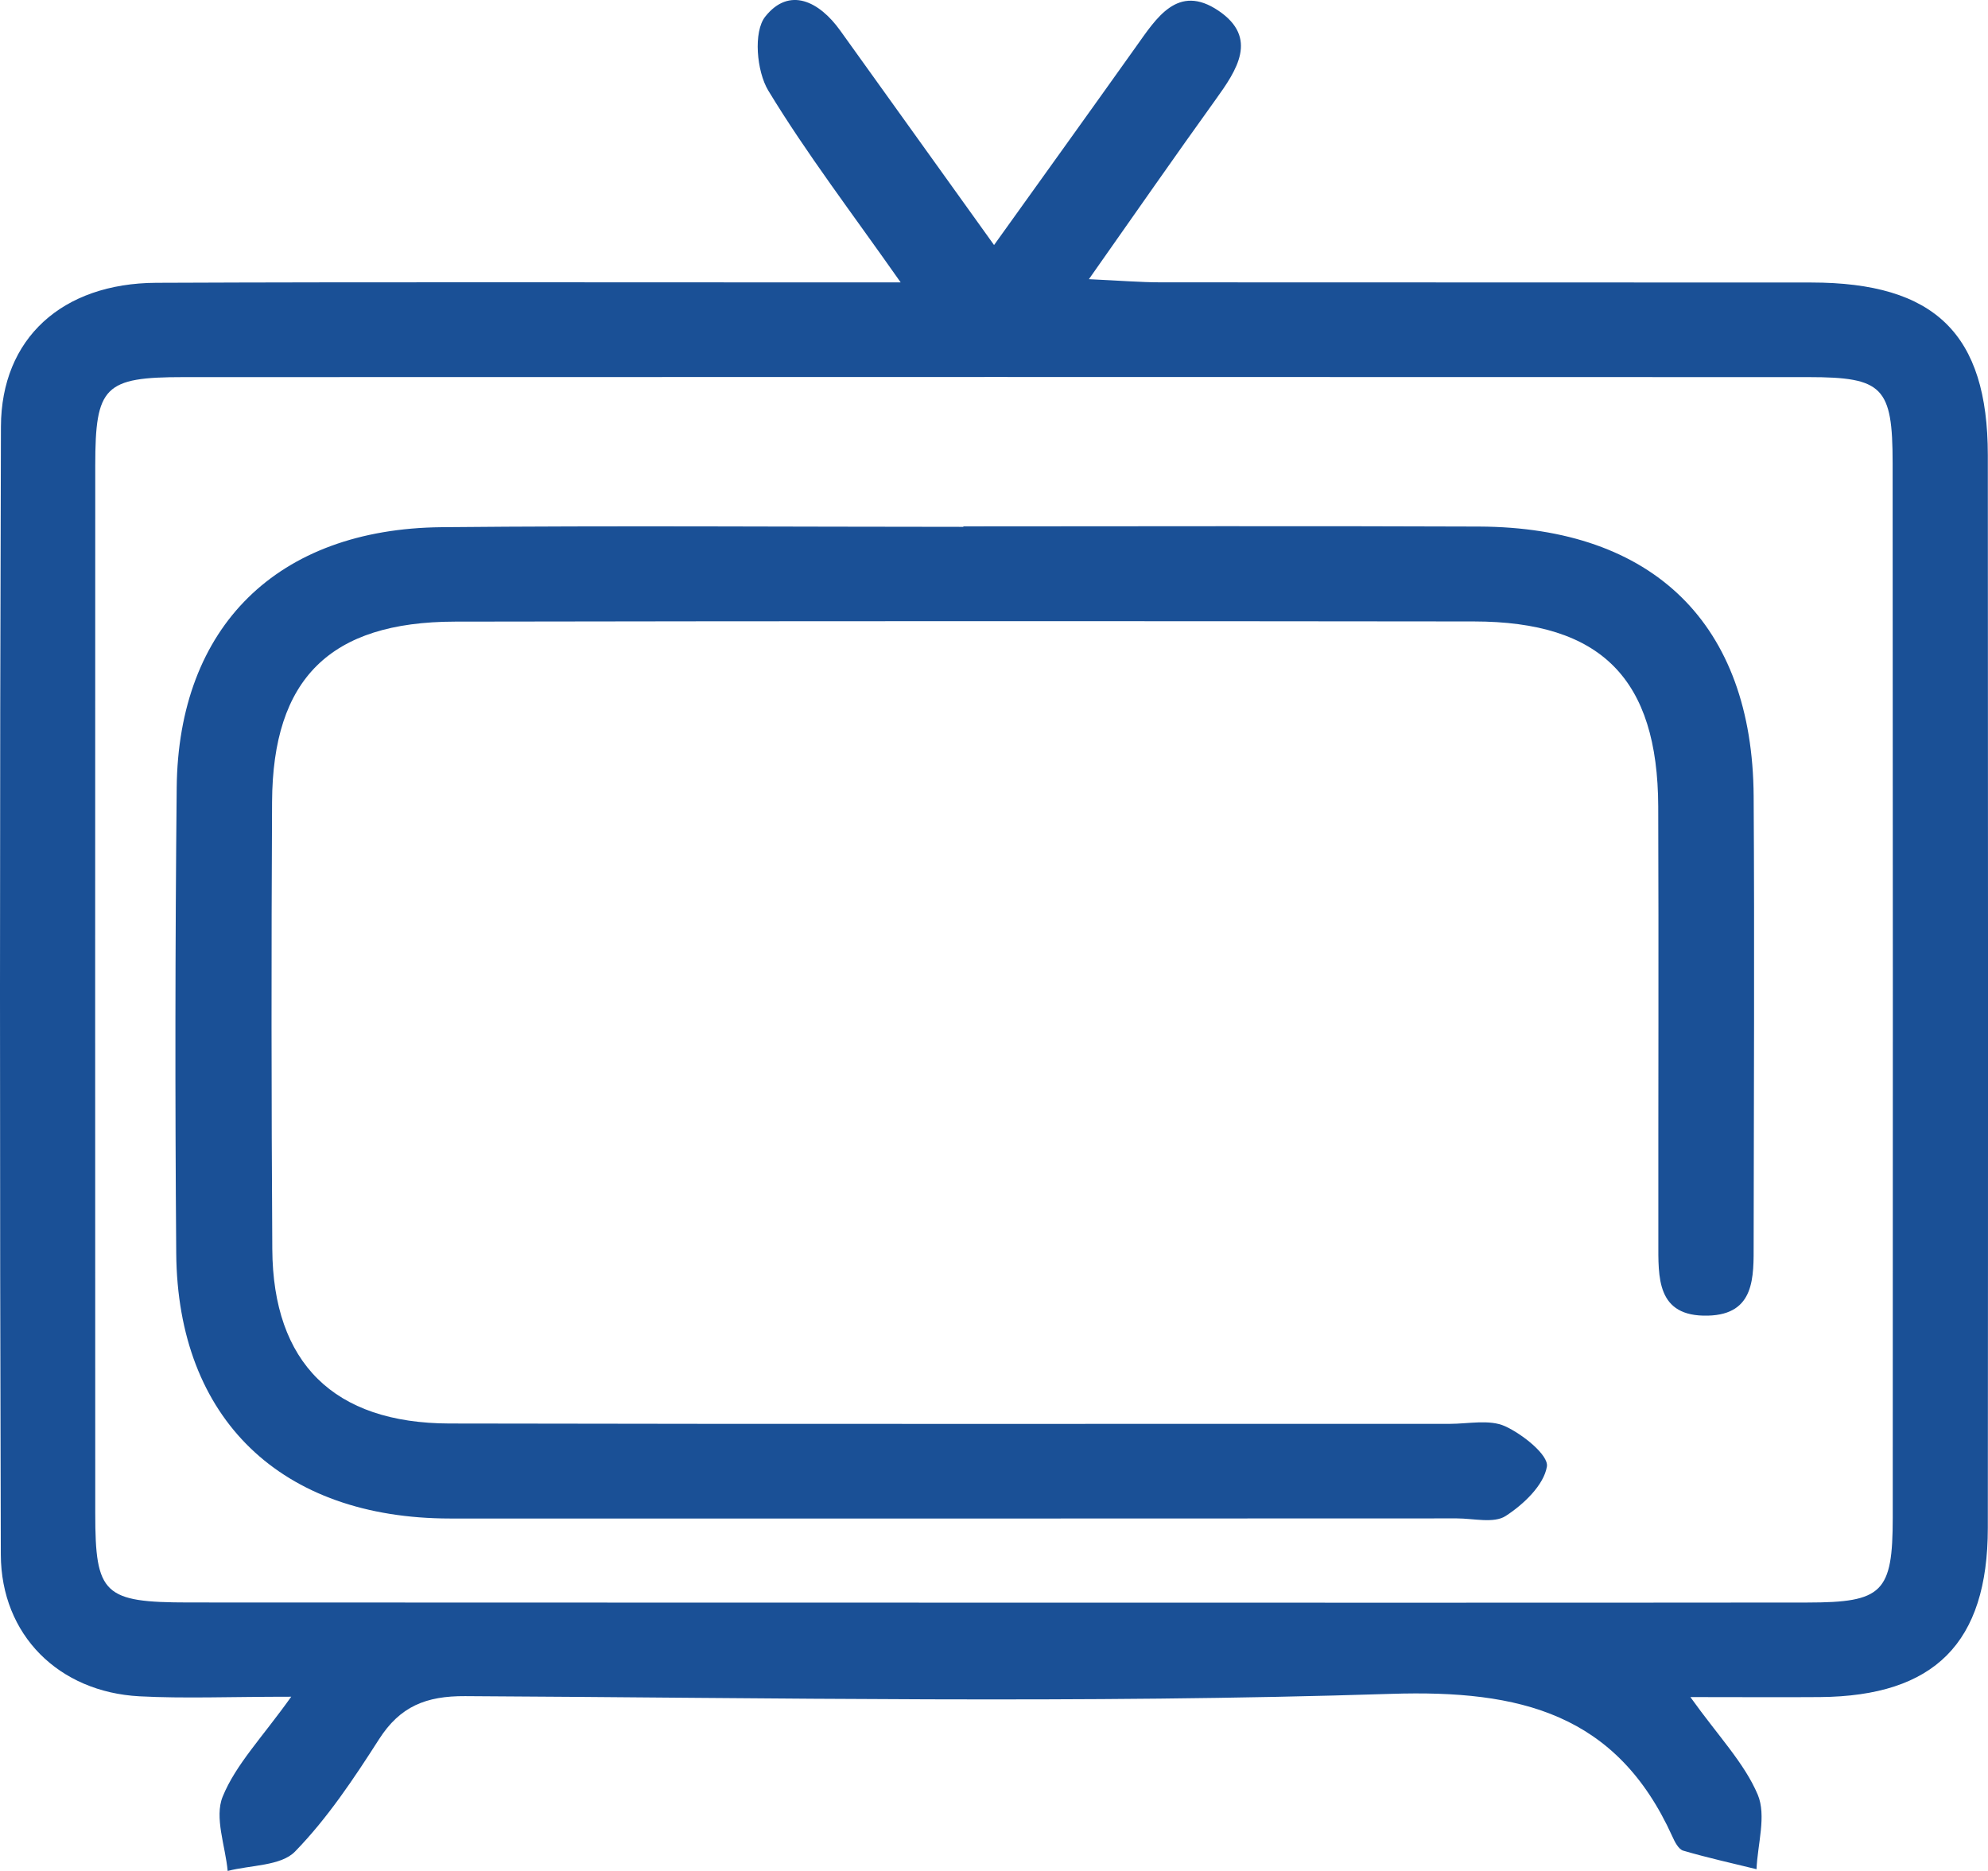 <svg width="34" height="32" viewBox="0 0 34 32" fill="none" xmlns="http://www.w3.org/2000/svg">
<path d="M4.982 29.02C3.922 29.02 3.152 29.053 2.387 29.013C1.005 28.94 0.019 27.965 0.014 26.589C-0.005 20.158 -0.005 13.728 0.016 7.297C0.021 5.788 1.063 4.844 2.673 4.837C6.484 4.821 10.296 4.831 14.106 4.83C14.451 4.83 14.797 4.83 15.404 4.83C14.563 3.632 13.792 2.625 13.139 1.548C12.94 1.218 12.882 0.544 13.087 0.285C13.499 -0.235 14.013 0.023 14.371 0.524C15.216 1.704 16.062 2.883 17.001 4.191C17.865 2.985 18.649 1.895 19.427 0.801C19.779 0.308 20.142 -0.287 20.839 0.183C21.526 0.647 21.154 1.199 20.788 1.707C20.1 2.664 19.427 3.632 18.623 4.775C19.147 4.799 19.503 4.829 19.858 4.829C23.564 4.832 27.27 4.829 30.976 4.832C33.094 4.833 33.995 5.712 33.997 7.782C34.001 13.9 34.002 20.018 33.997 26.135C33.995 28.101 33.086 29.009 31.128 29.026C30.472 29.031 29.817 29.026 28.91 29.026C29.388 29.695 29.831 30.151 30.062 30.695C30.213 31.054 30.059 31.541 30.041 31.97C29.622 31.867 29.201 31.774 28.788 31.653C28.707 31.629 28.642 31.502 28.601 31.409C27.651 29.312 26.004 28.9 23.793 28.971C18.519 29.14 13.236 29.038 7.956 29.01C7.286 29.006 6.842 29.185 6.482 29.748C6.051 30.421 5.6 31.099 5.046 31.668C4.805 31.916 4.287 31.898 3.894 32C3.854 31.572 3.664 31.084 3.808 30.73C4.032 30.179 4.483 29.719 4.983 29.017L4.982 29.02ZM16.965 27.411C21.615 27.411 26.264 27.414 30.914 27.409C32.198 27.408 32.37 27.238 32.371 25.958C32.374 19.945 32.373 13.932 32.369 7.919C32.368 6.618 32.203 6.451 30.932 6.45C21.668 6.447 12.402 6.447 3.138 6.45C1.787 6.45 1.63 6.608 1.629 7.953C1.627 13.931 1.627 19.91 1.629 25.888C1.629 27.27 1.776 27.407 3.225 27.408C7.805 27.411 12.384 27.409 16.964 27.411H16.965Z" fill="#1A5096"/>
<path d="M16.476 9.003C19.416 9.003 22.357 8.994 25.296 9.006C28.281 9.018 29.974 10.678 29.992 13.618C30.008 16.169 29.995 18.719 29.992 21.269C29.992 21.84 30.018 22.482 29.211 22.502C28.325 22.525 28.362 21.843 28.362 21.236C28.36 18.755 28.369 16.275 28.36 13.795C28.352 11.609 27.385 10.631 25.206 10.629C19.398 10.622 13.588 10.622 7.78 10.632C5.644 10.636 4.664 11.607 4.653 13.716C4.64 16.266 4.641 18.816 4.657 21.366C4.669 23.312 5.709 24.342 7.686 24.347C13.388 24.359 19.091 24.351 24.794 24.353C25.113 24.353 25.474 24.273 25.739 24.393C26.04 24.529 26.489 24.889 26.456 25.084C26.403 25.402 26.056 25.732 25.749 25.93C25.548 26.059 25.198 25.97 24.915 25.97C19.177 25.972 13.438 25.974 7.7 25.972C4.808 25.971 3.037 24.271 3.014 21.436C2.993 18.781 2.996 16.126 3.022 13.472C3.05 10.717 4.742 9.045 7.551 9.017C10.525 8.988 13.502 9.011 16.476 9.011V9.006V9.003Z" fill="#1A5096"/>
</svg>
